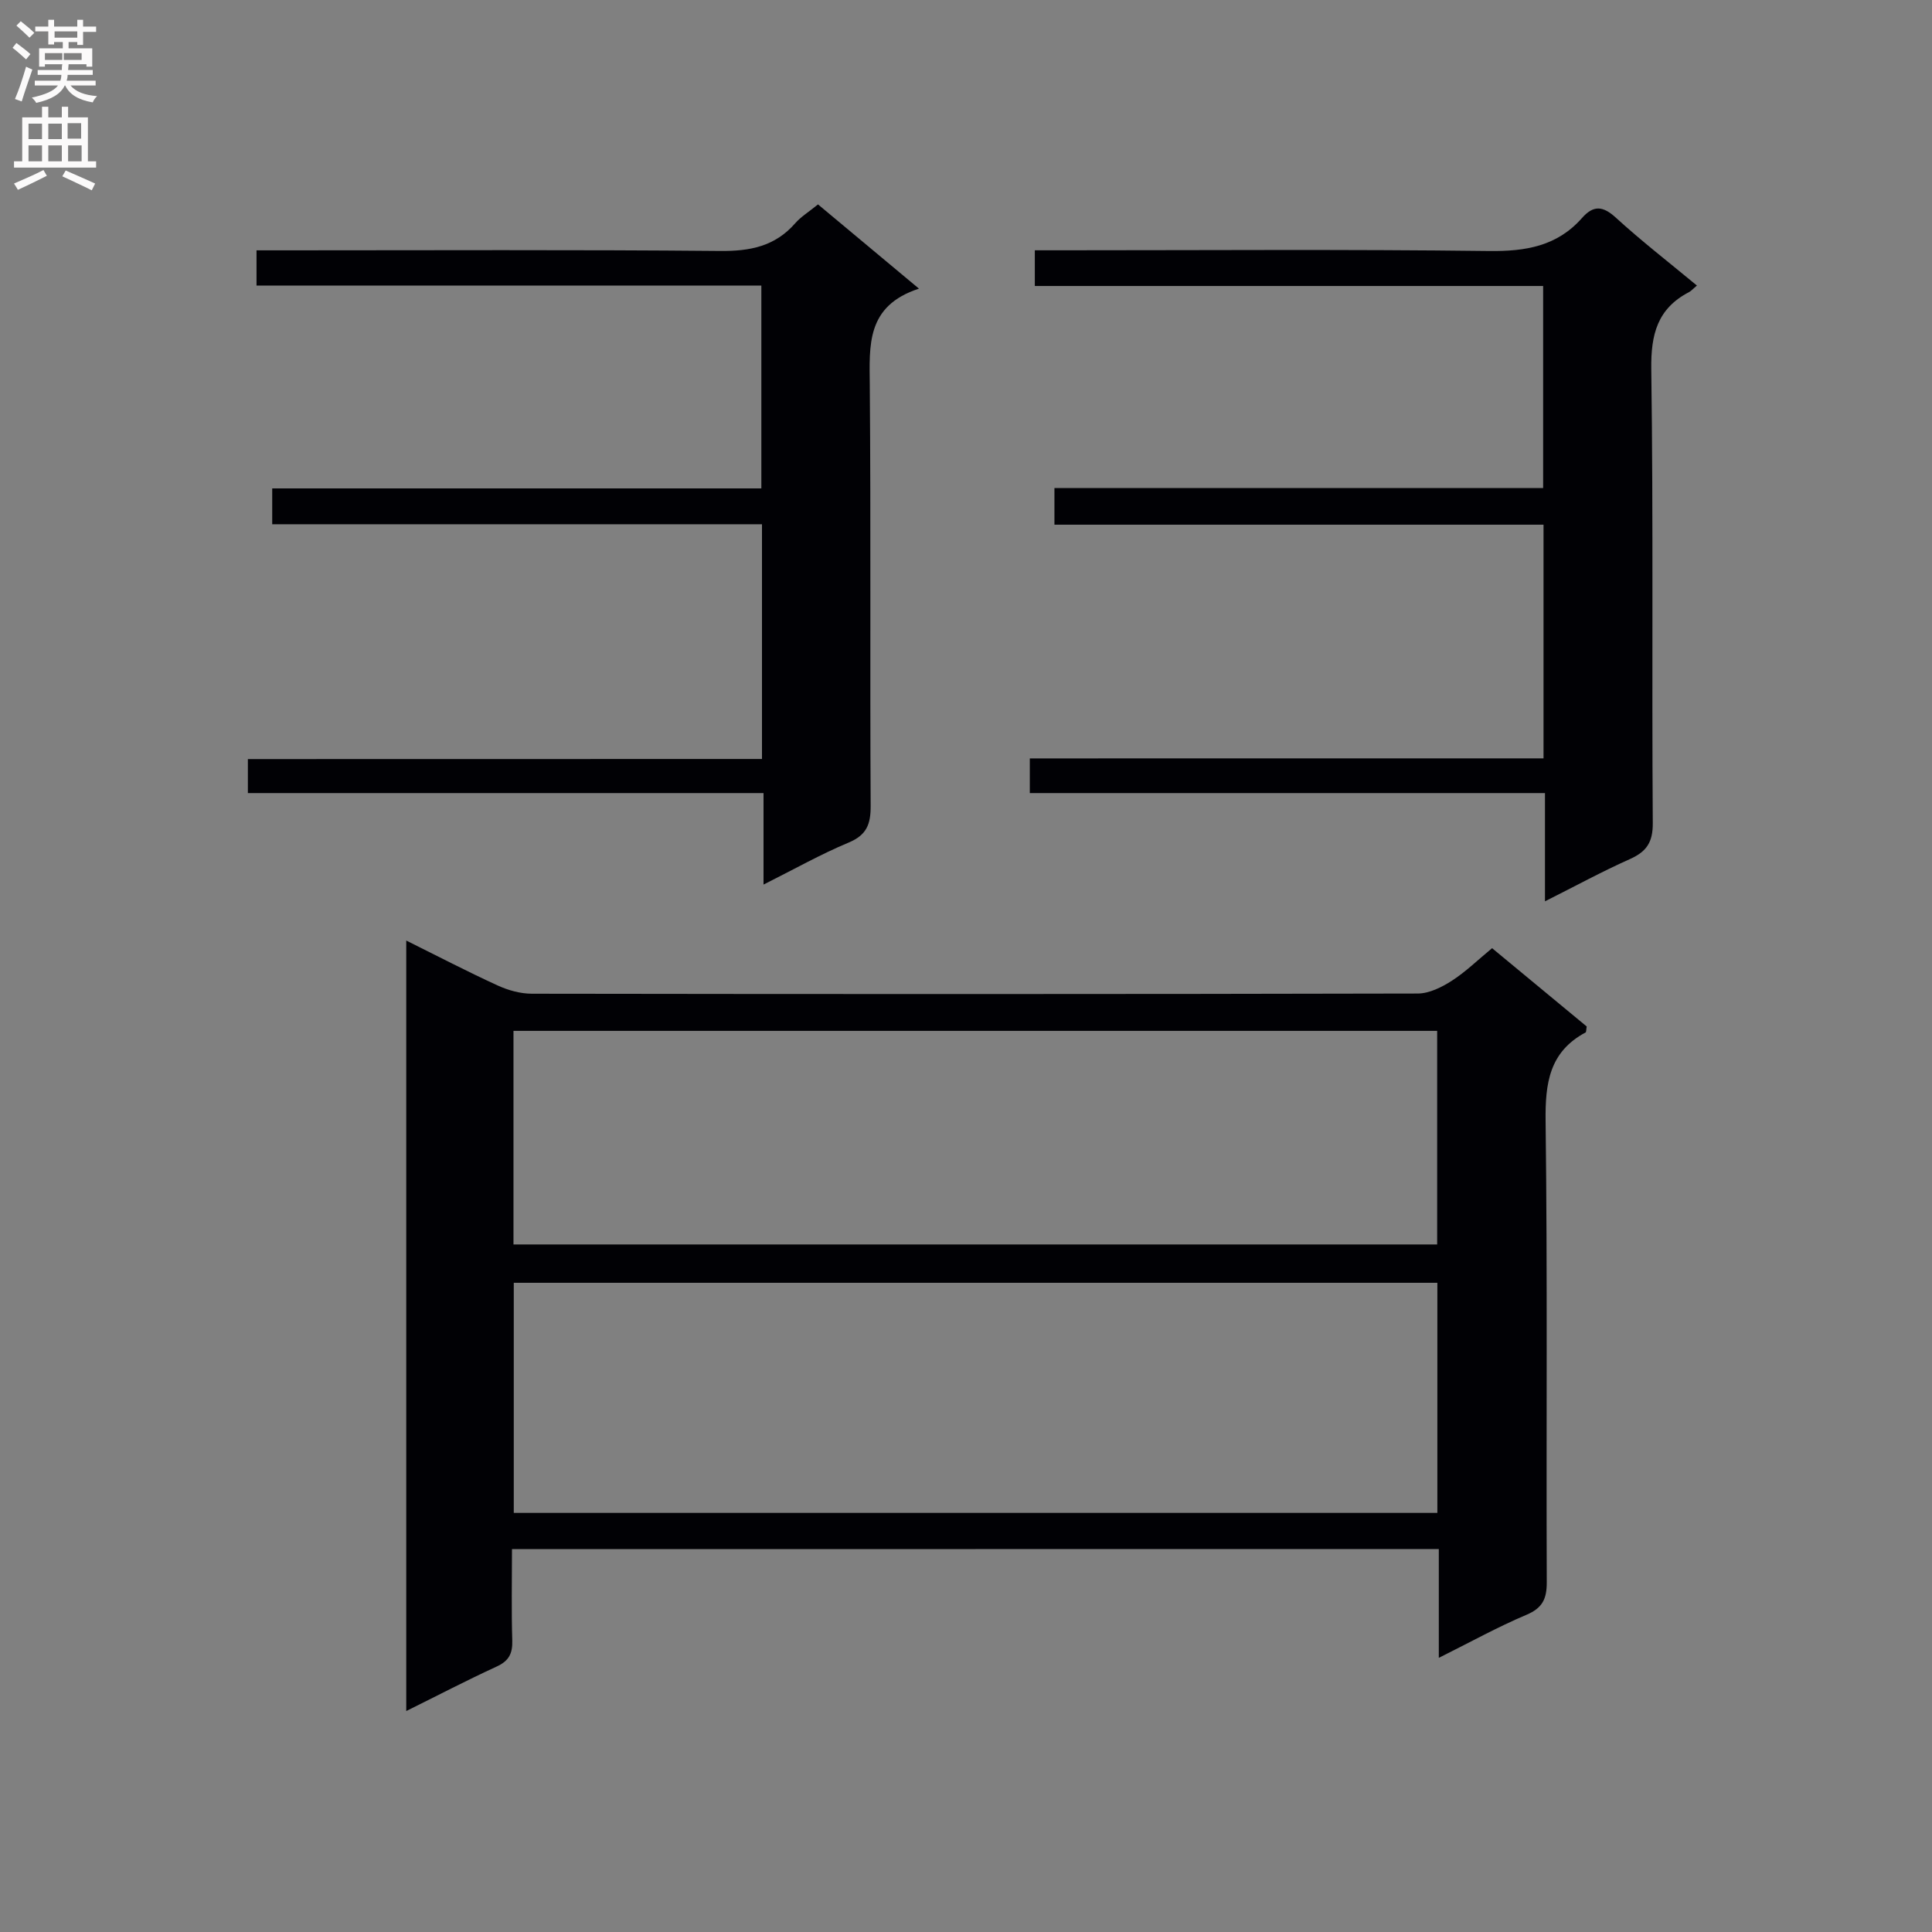 <svg enable-background="new 0 0 400 400" viewBox="0 0 400 400" xmlns="http://www.w3.org/2000/svg"><rect x="0" y="0" width="400" height="400" fill="#808080" stroke="none"/><g fill="#010105"><path d="m106 320.73c0 6.63-.13 12.79.06 18.94.08 2.69-.72 4.22-3.23 5.37-6.16 2.83-12.17 5.97-18.72 9.21 0-53.36 0-106.08 0-159.52 6.49 3.22 12.63 6.42 18.92 9.3 2.18 1 4.72 1.71 7.1 1.71 61.14.09 122.28.1 183.41-.04 2.37-.01 4.97-1.31 7.05-2.65 2.89-1.86 5.39-4.32 8.33-6.74 6.73 5.57 13.23 10.95 19.59 16.21-.12.67-.07 1.15-.24 1.24-7.51 4.02-8.37 10.52-8.27 18.38.4 31.81.12 63.64.24 95.45.01 3.46-.89 5.34-4.23 6.75-5.93 2.5-11.59 5.65-18.12 8.9 0-7.86 0-15.04 0-22.53-64.16.02-127.71.02-191.89.02zm191.59-55.14c-64.06 0-127.71 0-191.22 0v47.64h191.22c0-15.95 0-31.56 0-47.64zm-.04-52.16c-64.16 0-127.71 0-191.24 0v44.22h191.24c0-14.85 0-29.42 0-44.22z"/><path d="m319.57 157.01c0-16.34 0-32.09 0-48.38-33.72 0-67.3 0-101.26 0 0-2.73 0-4.93 0-7.58h101.18c0-14.01 0-27.59 0-41.84-35.01 0-70.03 0-105.24 0 0-2.74 0-4.81 0-7.39h5.6c29.49 0 58.98-.22 88.46.15 7.57.09 14.08-1 19.22-6.83 2.37-2.69 4.32-2.54 7.02-.07 5.26 4.81 10.92 9.19 16.78 14.05-.76.63-1.15 1.1-1.64 1.36-6.54 3.41-7.91 8.74-7.81 15.95.44 31.32.09 62.64.31 93.96.03 4.01-1.29 5.93-4.75 7.48-5.7 2.54-11.2 5.54-17.57 8.74 0-7.87 0-14.92 0-22.41-35.81 0-71.06 0-106.66 0 0-2.5 0-4.55 0-7.18 35.35-.01 70.73-.01 106.36-.01z"/><path d="m157.76 157.14c0-16.63 0-32.39 0-48.6-33.84 0-67.44 0-101.4 0 0-2.64 0-4.84 0-7.42h101.27c0-14.06 0-27.77 0-42-34.8 0-69.52 0-104.52 0 0-2.58 0-4.65 0-7.29h6.02c29.99 0 59.98-.15 89.96.13 6.2.06 11.37-.95 15.55-5.74 1.18-1.35 2.79-2.33 4.72-3.9 6.66 5.56 13.33 11.12 20.9 17.44-10.97 3.58-10.25 11.74-10.18 20.11.24 28.99.02 57.98.18 86.97.02 3.8-.82 6.05-4.57 7.61-5.78 2.41-11.27 5.52-17.61 8.69 0-6.58 0-12.59 0-18.94-35.86 0-71.12 0-106.76 0 0-2.42 0-4.48 0-7.04 35.29-.02 70.68-.02 106.44-.02z"/></g><path d="m2.6 9.9.8-1c.9.7 1.9 1.4 2.9 2.3l-.9 1.1c-1.1-1-2-1.8-2.8-2.4zm.5 10.6c.9-2.1 1.6-4.3 2.3-6.7.4.2.8.4 1.3.6-.7 2.1-1.5 4.3-2.2 6.6zm.3-15.2.9-.9c1 .8 2 1.6 2.8 2.4l-1 1c-.9-.9-1.8-1.7-2.7-2.5zm12.6-1.2h1.2v1.4h2.7v1.1h-2.7v2.7h-1.2v-.6h-1.8v1.3h4.9v3.8h-1.2v-.5h-3.7c0 .4-.1.9-.1 1.2h5.1v1h-5.2c0 .5-.1.9-.2 1.2h6v1h-5.2c1.1 1.3 2.9 2 5.5 2.2-.4.4-.7.8-.9 1.3-2.9-.5-4.8-1.6-5.7-3.5h-.1c-.8 1.7-2.7 2.9-5.9 3.6-.2-.4-.6-.8-.9-1.1 2.8-.6 4.6-1.4 5.4-2.5h-4.8v-1h5.3c.1-.3.2-.7.2-1.2h-4.9v-1h5c0-.4 0-.8.1-1.2h-3.6v.5h-1.2v-3.8h4.9v-1.3h-1.8v.5h-1.2v-2.7h-2.7v-1h2.7v-1.4h1.2v1.4h4.8zm-6.7 8.3h3.6c0-.4 0-.9 0-1.4h-3.6zm1.9-4.6h4.8v-1.3h-4.7v1.3zm6.7 3.2h-4.7v1.4h3.7v-1.4z" fill="#fbfafa"/><path d="m8.7 22.1h1.3v2.2h2.8v-2.2h1.3v2.2h4.1v9.1h1.7v1.3h-17v-1.3h1.7v-9.1h4.1zm.3 13.1.7 1.2c-1.8.9-3.8 1.9-6 2.9-.2-.4-.5-.8-.8-1.3 2.3-1 4.4-1.9 6.1-2.8zm-3.1-6.4h2.8v-3.2h-2.8zm0 4.6h2.8v-3.3h-2.8zm4.1-4.6h2.8v-3.2h-2.8zm0 4.6h2.8v-3.3h-2.8zm3.6 1.9c2.1.9 4.1 1.8 6.1 2.7l-.7 1.4c-2.2-1.1-4.2-2-6.1-2.9zm3.2-9.8h-2.8v3.2h2.8v-3.1zm-2.7 7.9h2.8v-3.3h-2.8z" fill="#fbfafa"/></svg>